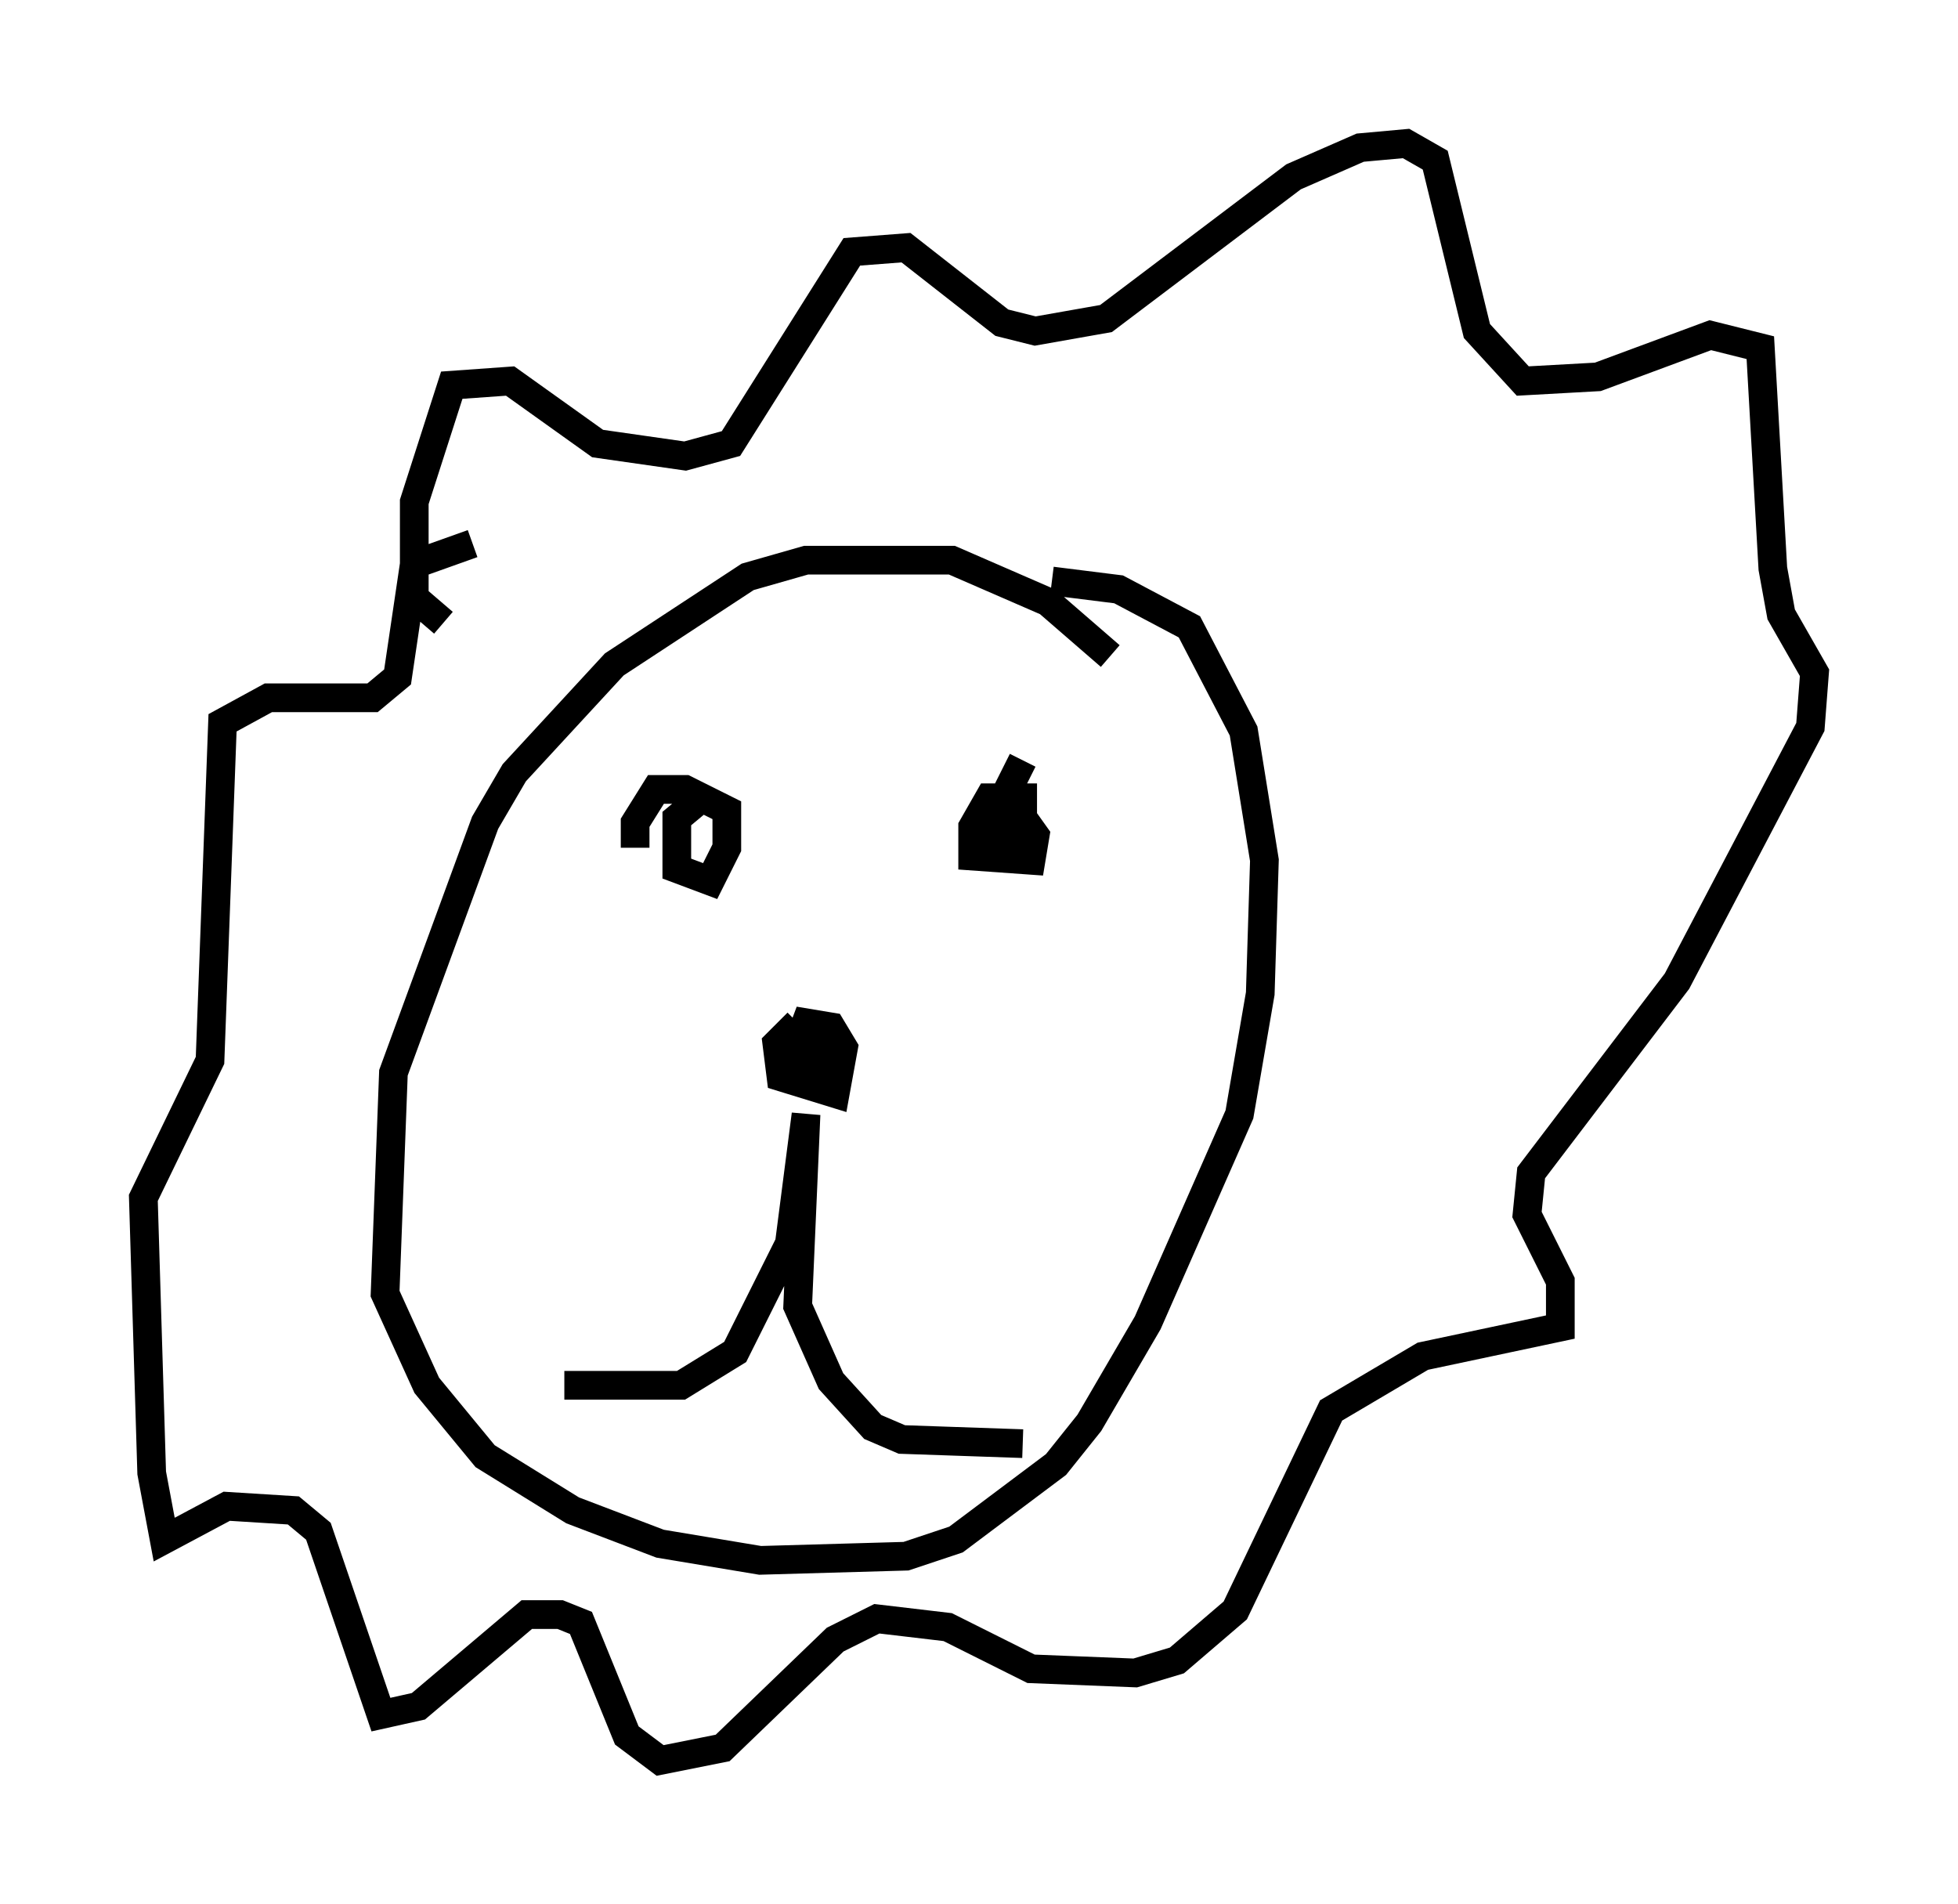 <?xml version="1.0" encoding="utf-8" ?>
<svg baseProfile="full" height="66.357" version="1.1" width="68.246" xmlns="http://www.w3.org/2000/svg" xmlns:ev="http://www.w3.org/2001/xml-events" xmlns:xlink="http://www.w3.org/1999/xlink"><defs /><rect fill="white" height="66.357" width="68.246" x="0" y="0" /><path d="M39.279, 24.464 m-0.581, -1.598 l-2.179, -1.888 -3.341, -1.453 l-5.084, 0.0 -2.034, 0.581 l-4.648, 3.05 -3.486, 3.777 l-1.017, 1.743 -3.196, 8.715 l-0.291, 7.698 1.453, 3.196 l2.034, 2.469 3.05, 1.888 l3.05, 1.162 3.486, 0.581 l5.084, -0.145 1.743, -0.581 l3.486, -2.615 1.162, -1.453 l2.034, -3.486 3.196, -7.263 l0.726, -4.212 0.145, -4.648 l-0.726, -4.503 -1.888, -3.631 l-2.469, -1.307 -2.324, -0.291 m-16.994, 28.033 l4.067, 0.0 1.888, -1.162 l1.888, -3.777 0.581, -4.503 l-0.291, 6.682 1.162, 2.615 l1.453, 1.598 1.017, 0.436 l4.212, 0.145 m-7.844, -14.67 l-0.726, 0.726 0.145, 1.162 l1.888, 0.581 0.291, -1.598 l-0.436, -0.726 -0.872, -0.145 l-0.436, 1.162 0.872, 0.581 l0.436, -0.726 -0.726, -0.726 m-3.777, -8.134 l-0.872, 0.726 0.0, 1.743 l1.162, 0.436 0.581, -1.162 l0.0, -1.307 -1.453, -0.726 l-1.017, 0.0 -0.726, 1.162 l0.0, 0.872 m13.508, -3.05 l-0.872, 1.743 0.0, 1.017 l0.872, 0.291 0.0, -1.743 l-1.162, 0.0 -0.581, 1.017 l0.0, 1.017 2.034, 0.145 l0.145, -0.872 -0.726, -1.017 m-19.899, -6.391 l-1.017, -0.872 0.0, -3.341 l1.307, -4.067 2.034, -0.145 l3.05, 2.179 3.05, 0.436 l1.598, -0.436 4.212, -6.682 l1.888, -0.145 3.341, 2.615 l1.162, 0.291 2.469, -0.436 l6.536, -4.939 2.324, -1.017 l1.598, -0.145 1.017, 0.581 l1.453, 5.955 1.598, 1.743 l2.615, -0.145 3.922, -1.453 l1.743, 0.436 0.436, 7.698 l0.291, 1.598 1.162, 2.034 l-0.145, 1.888 -4.648, 8.86 l-5.084, 6.682 -0.145, 1.453 l1.162, 2.324 0.0, 1.598 l-4.793, 1.017 -3.196, 1.888 l-3.341, 6.972 -2.034, 1.743 l-1.453, 0.436 -3.631, -0.145 l-2.905, -1.453 -2.469, -0.291 l-1.453, 0.726 -3.922, 3.777 l-2.179, 0.436 -1.162, -0.872 l-1.598, -3.922 -0.726, -0.291 l-1.162, 0.0 -3.777, 3.196 l-1.307, 0.291 -2.179, -6.391 l-0.872, -0.726 -2.324, -0.145 l-2.179, 1.162 -0.436, -2.324 l-0.291, -9.587 2.324, -4.793 l0.436, -11.765 1.598, -0.872 l3.631, 0.0 0.872, -0.726 l0.581, -3.922 2.034, -0.726 " fill="none" stroke="black" stroke-width="1" /></svg>